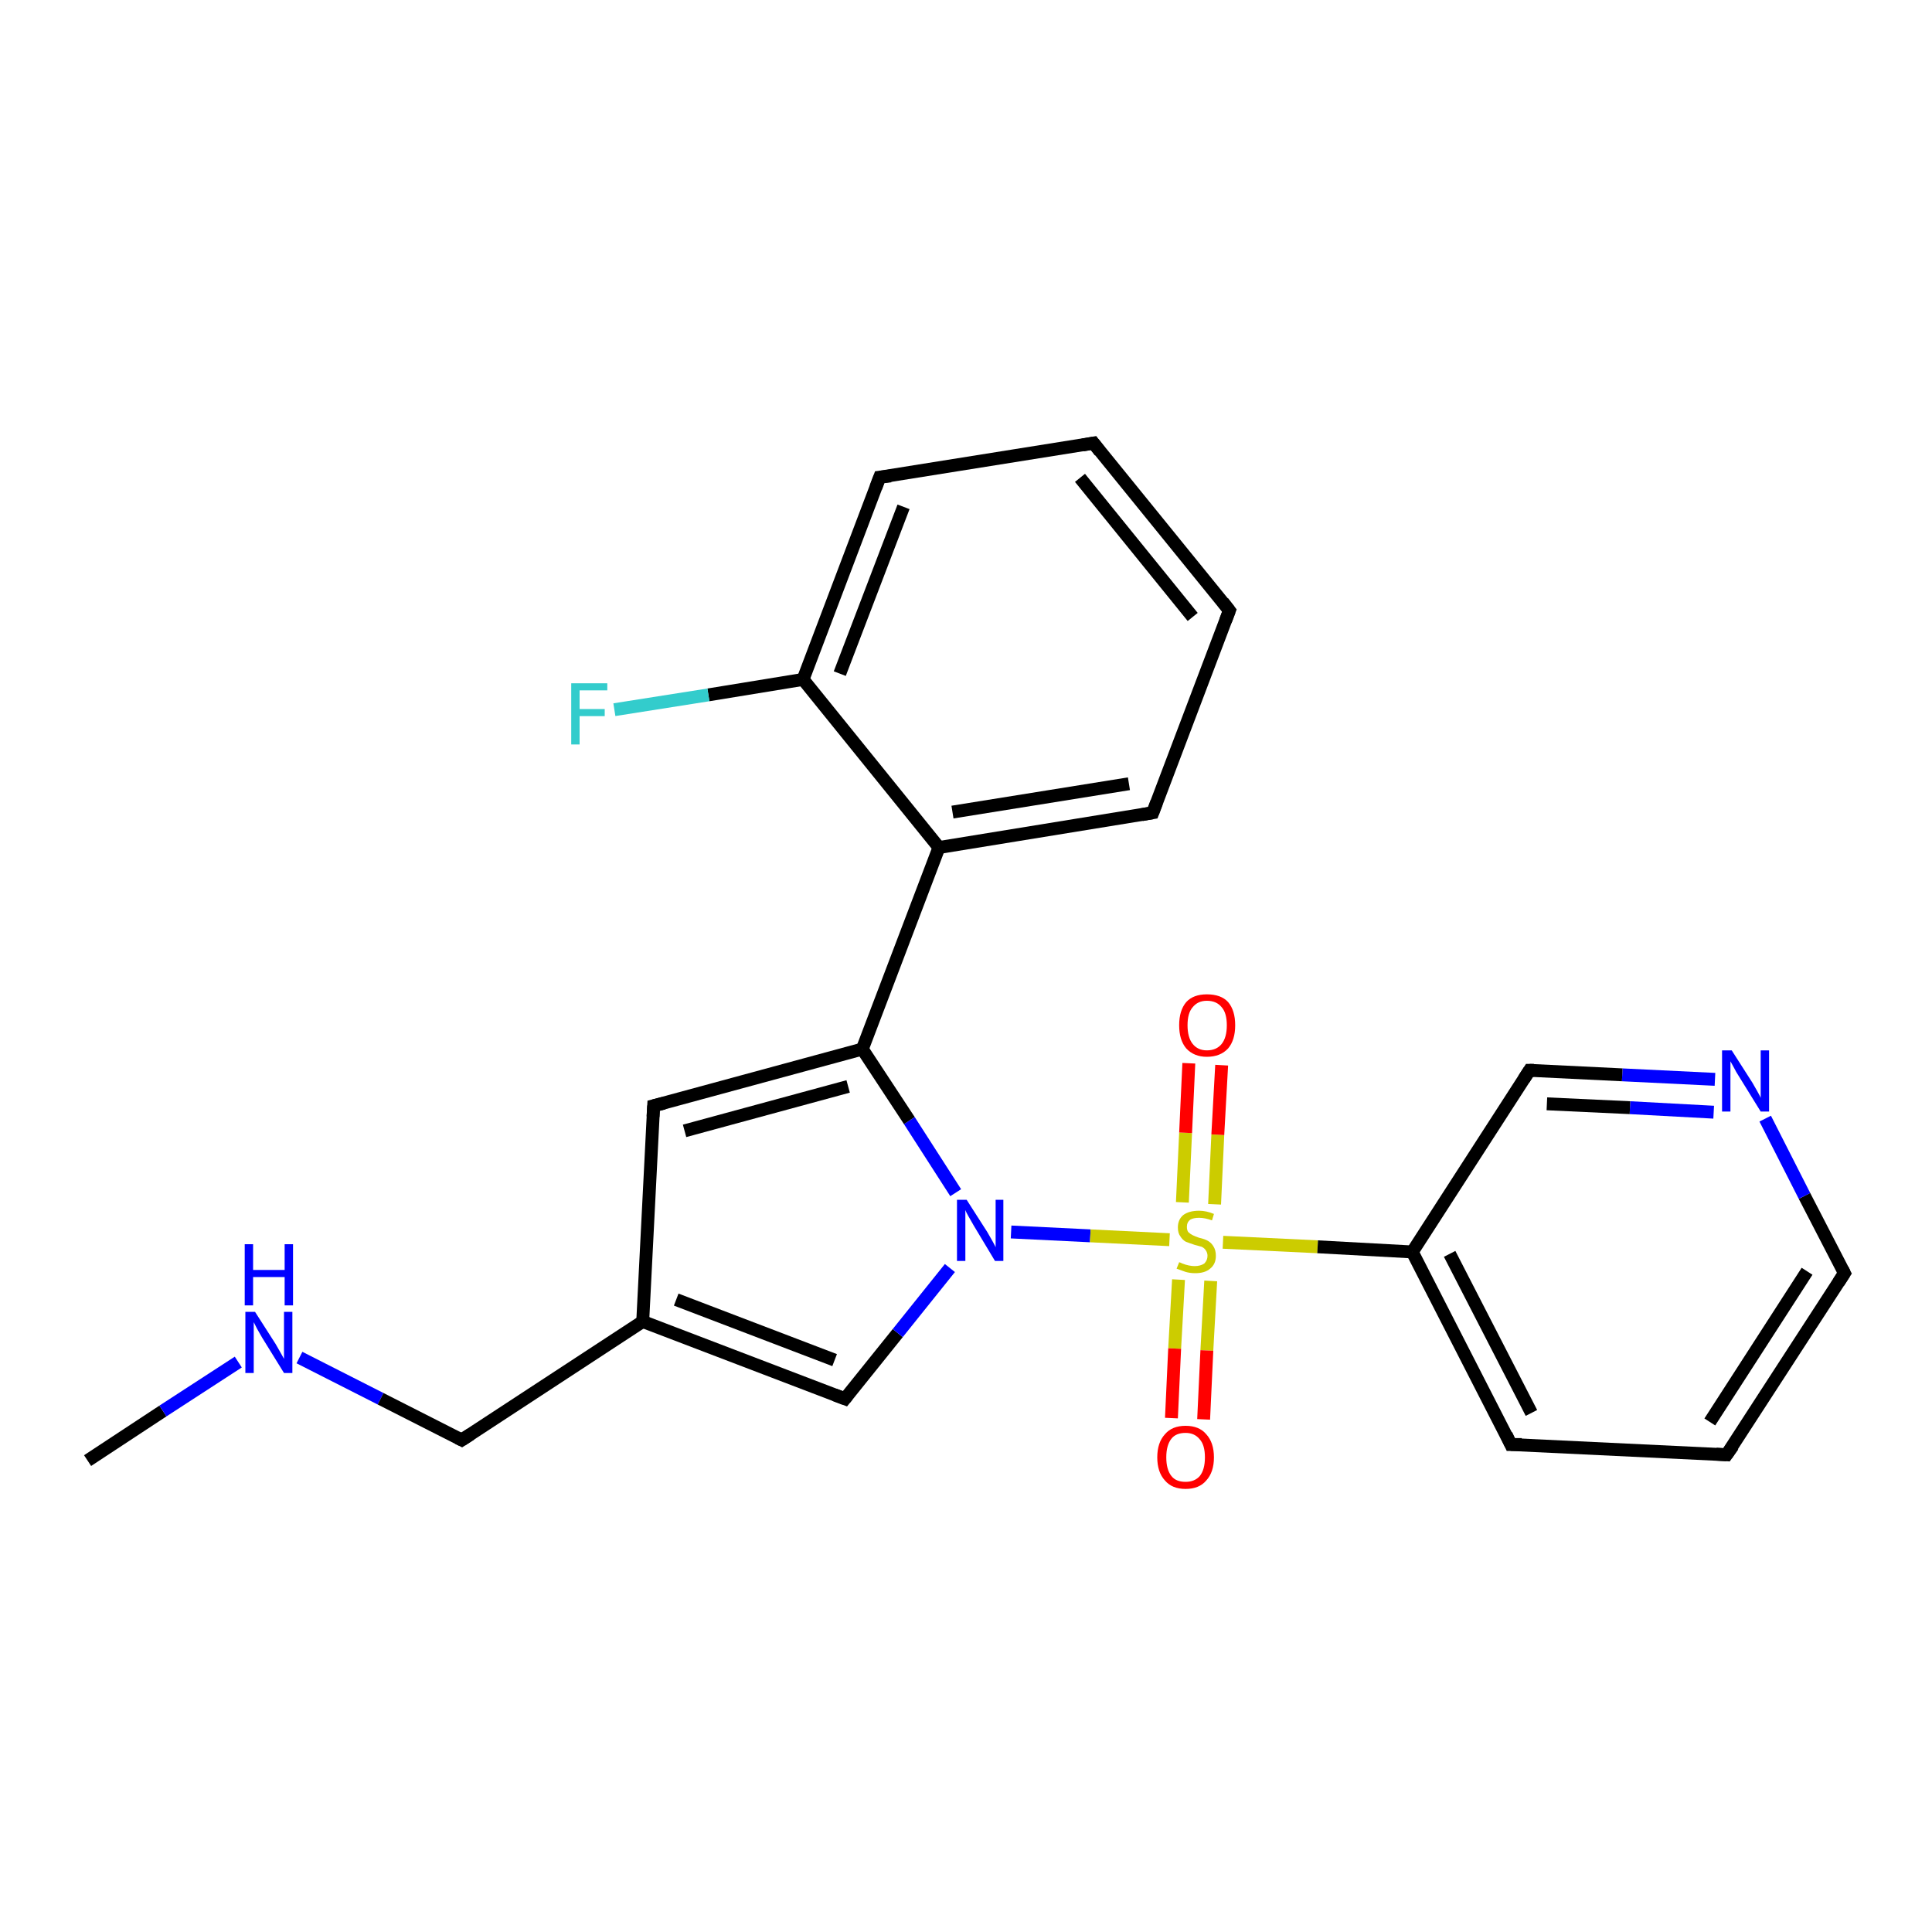 <?xml version='1.0' encoding='iso-8859-1'?>
<svg version='1.1' baseProfile='full'
              xmlns='http://www.w3.org/2000/svg'
                      xmlns:rdkit='http://www.rdkit.org/xml'
                      xmlns:xlink='http://www.w3.org/1999/xlink'
                  xml:space='preserve'
width='300px' height='300px' viewBox='0 0 300 300'>
<!-- END OF HEADER -->
<rect style='opacity:1.0;fill:#FFFFFF;stroke:none' width='300.0' height='300.0' x='0.0' y='0.0'> </rect>
<path class='bond-0 atom-0 atom-1' d='M 13.6,226.8 L 25.3,219.1' style='fill:none;fill-rule:evenodd;stroke:#000000;stroke-width:2.0px;stroke-linecap:butt;stroke-linejoin:miter;stroke-opacity:1' />
<path class='bond-0 atom-0 atom-1' d='M 25.3,219.1 L 37.0,211.5' style='fill:none;fill-rule:evenodd;stroke:#0000FF;stroke-width:2.0px;stroke-linecap:butt;stroke-linejoin:miter;stroke-opacity:1' />
<path class='bond-1 atom-1 atom-2' d='M 46.5,210.8 L 59.1,217.2' style='fill:none;fill-rule:evenodd;stroke:#0000FF;stroke-width:2.0px;stroke-linecap:butt;stroke-linejoin:miter;stroke-opacity:1' />
<path class='bond-1 atom-1 atom-2' d='M 59.1,217.2 L 71.7,223.6' style='fill:none;fill-rule:evenodd;stroke:#000000;stroke-width:2.0px;stroke-linecap:butt;stroke-linejoin:miter;stroke-opacity:1' />
<path class='bond-2 atom-2 atom-3' d='M 71.7,223.6 L 99.8,205.2' style='fill:none;fill-rule:evenodd;stroke:#000000;stroke-width:2.0px;stroke-linecap:butt;stroke-linejoin:miter;stroke-opacity:1' />
<path class='bond-3 atom-3 atom-4' d='M 99.8,205.2 L 131.2,217.2' style='fill:none;fill-rule:evenodd;stroke:#000000;stroke-width:2.0px;stroke-linecap:butt;stroke-linejoin:miter;stroke-opacity:1' />
<path class='bond-3 atom-3 atom-4' d='M 105.0,201.8 L 129.6,211.2' style='fill:none;fill-rule:evenodd;stroke:#000000;stroke-width:2.0px;stroke-linecap:butt;stroke-linejoin:miter;stroke-opacity:1' />
<path class='bond-4 atom-4 atom-5' d='M 131.2,217.2 L 139.4,207.0' style='fill:none;fill-rule:evenodd;stroke:#000000;stroke-width:2.0px;stroke-linecap:butt;stroke-linejoin:miter;stroke-opacity:1' />
<path class='bond-4 atom-4 atom-5' d='M 139.4,207.0 L 147.5,196.9' style='fill:none;fill-rule:evenodd;stroke:#0000FF;stroke-width:2.0px;stroke-linecap:butt;stroke-linejoin:miter;stroke-opacity:1' />
<path class='bond-5 atom-5 atom-6' d='M 148.4,185.2 L 141.2,174.0' style='fill:none;fill-rule:evenodd;stroke:#0000FF;stroke-width:2.0px;stroke-linecap:butt;stroke-linejoin:miter;stroke-opacity:1' />
<path class='bond-5 atom-5 atom-6' d='M 141.2,174.0 L 133.9,162.9' style='fill:none;fill-rule:evenodd;stroke:#000000;stroke-width:2.0px;stroke-linecap:butt;stroke-linejoin:miter;stroke-opacity:1' />
<path class='bond-6 atom-6 atom-7' d='M 133.9,162.9 L 101.5,171.7' style='fill:none;fill-rule:evenodd;stroke:#000000;stroke-width:2.0px;stroke-linecap:butt;stroke-linejoin:miter;stroke-opacity:1' />
<path class='bond-6 atom-6 atom-7' d='M 131.7,168.7 L 106.3,175.6' style='fill:none;fill-rule:evenodd;stroke:#000000;stroke-width:2.0px;stroke-linecap:butt;stroke-linejoin:miter;stroke-opacity:1' />
<path class='bond-7 atom-6 atom-8' d='M 133.9,162.9 L 145.8,131.6' style='fill:none;fill-rule:evenodd;stroke:#000000;stroke-width:2.0px;stroke-linecap:butt;stroke-linejoin:miter;stroke-opacity:1' />
<path class='bond-8 atom-8 atom-9' d='M 145.8,131.6 L 179.0,126.2' style='fill:none;fill-rule:evenodd;stroke:#000000;stroke-width:2.0px;stroke-linecap:butt;stroke-linejoin:miter;stroke-opacity:1' />
<path class='bond-8 atom-8 atom-9' d='M 147.9,126.1 L 175.3,121.7' style='fill:none;fill-rule:evenodd;stroke:#000000;stroke-width:2.0px;stroke-linecap:butt;stroke-linejoin:miter;stroke-opacity:1' />
<path class='bond-9 atom-9 atom-10' d='M 179.0,126.2 L 190.9,94.8' style='fill:none;fill-rule:evenodd;stroke:#000000;stroke-width:2.0px;stroke-linecap:butt;stroke-linejoin:miter;stroke-opacity:1' />
<path class='bond-10 atom-10 atom-11' d='M 190.9,94.8 L 169.8,68.8' style='fill:none;fill-rule:evenodd;stroke:#000000;stroke-width:2.0px;stroke-linecap:butt;stroke-linejoin:miter;stroke-opacity:1' />
<path class='bond-10 atom-10 atom-11' d='M 185.2,95.8 L 167.7,74.2' style='fill:none;fill-rule:evenodd;stroke:#000000;stroke-width:2.0px;stroke-linecap:butt;stroke-linejoin:miter;stroke-opacity:1' />
<path class='bond-11 atom-11 atom-12' d='M 169.8,68.8 L 136.6,74.1' style='fill:none;fill-rule:evenodd;stroke:#000000;stroke-width:2.0px;stroke-linecap:butt;stroke-linejoin:miter;stroke-opacity:1' />
<path class='bond-12 atom-12 atom-13' d='M 136.6,74.1 L 124.7,105.5' style='fill:none;fill-rule:evenodd;stroke:#000000;stroke-width:2.0px;stroke-linecap:butt;stroke-linejoin:miter;stroke-opacity:1' />
<path class='bond-12 atom-12 atom-13' d='M 140.3,78.7 L 130.4,104.6' style='fill:none;fill-rule:evenodd;stroke:#000000;stroke-width:2.0px;stroke-linecap:butt;stroke-linejoin:miter;stroke-opacity:1' />
<path class='bond-13 atom-13 atom-14' d='M 124.7,105.5 L 110.0,107.9' style='fill:none;fill-rule:evenodd;stroke:#000000;stroke-width:2.0px;stroke-linecap:butt;stroke-linejoin:miter;stroke-opacity:1' />
<path class='bond-13 atom-13 atom-14' d='M 110.0,107.9 L 95.4,110.2' style='fill:none;fill-rule:evenodd;stroke:#33CCCC;stroke-width:2.0px;stroke-linecap:butt;stroke-linejoin:miter;stroke-opacity:1' />
<path class='bond-14 atom-5 atom-15' d='M 157.0,191.3 L 169.3,191.9' style='fill:none;fill-rule:evenodd;stroke:#0000FF;stroke-width:2.0px;stroke-linecap:butt;stroke-linejoin:miter;stroke-opacity:1' />
<path class='bond-14 atom-5 atom-15' d='M 169.3,191.9 L 181.6,192.5' style='fill:none;fill-rule:evenodd;stroke:#CCCC00;stroke-width:2.0px;stroke-linecap:butt;stroke-linejoin:miter;stroke-opacity:1' />
<path class='bond-15 atom-15 atom-16' d='M 188.6,187.0 L 189.1,176.2' style='fill:none;fill-rule:evenodd;stroke:#CCCC00;stroke-width:2.0px;stroke-linecap:butt;stroke-linejoin:miter;stroke-opacity:1' />
<path class='bond-15 atom-15 atom-16' d='M 189.1,176.2 L 189.7,165.4' style='fill:none;fill-rule:evenodd;stroke:#FF0000;stroke-width:2.0px;stroke-linecap:butt;stroke-linejoin:miter;stroke-opacity:1' />
<path class='bond-15 atom-15 atom-16' d='M 183.6,186.7 L 184.1,175.9' style='fill:none;fill-rule:evenodd;stroke:#CCCC00;stroke-width:2.0px;stroke-linecap:butt;stroke-linejoin:miter;stroke-opacity:1' />
<path class='bond-15 atom-15 atom-16' d='M 184.1,175.9 L 184.6,165.1' style='fill:none;fill-rule:evenodd;stroke:#FF0000;stroke-width:2.0px;stroke-linecap:butt;stroke-linejoin:miter;stroke-opacity:1' />
<path class='bond-16 atom-15 atom-17' d='M 183.0,198.7 L 182.4,209.4' style='fill:none;fill-rule:evenodd;stroke:#CCCC00;stroke-width:2.0px;stroke-linecap:butt;stroke-linejoin:miter;stroke-opacity:1' />
<path class='bond-16 atom-15 atom-17' d='M 182.4,209.4 L 181.9,220.2' style='fill:none;fill-rule:evenodd;stroke:#FF0000;stroke-width:2.0px;stroke-linecap:butt;stroke-linejoin:miter;stroke-opacity:1' />
<path class='bond-16 atom-15 atom-17' d='M 188.0,198.9 L 187.4,209.7' style='fill:none;fill-rule:evenodd;stroke:#CCCC00;stroke-width:2.0px;stroke-linecap:butt;stroke-linejoin:miter;stroke-opacity:1' />
<path class='bond-16 atom-15 atom-17' d='M 187.4,209.7 L 186.9,220.4' style='fill:none;fill-rule:evenodd;stroke:#FF0000;stroke-width:2.0px;stroke-linecap:butt;stroke-linejoin:miter;stroke-opacity:1' />
<path class='bond-17 atom-15 atom-18' d='M 189.9,192.9 L 204.6,193.6' style='fill:none;fill-rule:evenodd;stroke:#CCCC00;stroke-width:2.0px;stroke-linecap:butt;stroke-linejoin:miter;stroke-opacity:1' />
<path class='bond-17 atom-15 atom-18' d='M 204.6,193.6 L 219.3,194.4' style='fill:none;fill-rule:evenodd;stroke:#000000;stroke-width:2.0px;stroke-linecap:butt;stroke-linejoin:miter;stroke-opacity:1' />
<path class='bond-18 atom-18 atom-19' d='M 219.3,194.4 L 234.6,224.3' style='fill:none;fill-rule:evenodd;stroke:#000000;stroke-width:2.0px;stroke-linecap:butt;stroke-linejoin:miter;stroke-opacity:1' />
<path class='bond-18 atom-18 atom-19' d='M 225.1,194.7 L 237.8,219.4' style='fill:none;fill-rule:evenodd;stroke:#000000;stroke-width:2.0px;stroke-linecap:butt;stroke-linejoin:miter;stroke-opacity:1' />
<path class='bond-19 atom-19 atom-20' d='M 234.6,224.3 L 268.1,225.9' style='fill:none;fill-rule:evenodd;stroke:#000000;stroke-width:2.0px;stroke-linecap:butt;stroke-linejoin:miter;stroke-opacity:1' />
<path class='bond-20 atom-20 atom-21' d='M 268.1,225.9 L 286.4,197.7' style='fill:none;fill-rule:evenodd;stroke:#000000;stroke-width:2.0px;stroke-linecap:butt;stroke-linejoin:miter;stroke-opacity:1' />
<path class='bond-20 atom-20 atom-21' d='M 265.5,220.8 L 280.6,197.4' style='fill:none;fill-rule:evenodd;stroke:#000000;stroke-width:2.0px;stroke-linecap:butt;stroke-linejoin:miter;stroke-opacity:1' />
<path class='bond-21 atom-21 atom-22' d='M 286.4,197.7 L 280.2,185.7' style='fill:none;fill-rule:evenodd;stroke:#000000;stroke-width:2.0px;stroke-linecap:butt;stroke-linejoin:miter;stroke-opacity:1' />
<path class='bond-21 atom-21 atom-22' d='M 280.2,185.7 L 274.1,173.7' style='fill:none;fill-rule:evenodd;stroke:#0000FF;stroke-width:2.0px;stroke-linecap:butt;stroke-linejoin:miter;stroke-opacity:1' />
<path class='bond-22 atom-22 atom-23' d='M 266.3,167.6 L 251.9,166.9' style='fill:none;fill-rule:evenodd;stroke:#0000FF;stroke-width:2.0px;stroke-linecap:butt;stroke-linejoin:miter;stroke-opacity:1' />
<path class='bond-22 atom-22 atom-23' d='M 251.9,166.9 L 237.5,166.2' style='fill:none;fill-rule:evenodd;stroke:#000000;stroke-width:2.0px;stroke-linecap:butt;stroke-linejoin:miter;stroke-opacity:1' />
<path class='bond-22 atom-22 atom-23' d='M 266.1,172.7 L 253.1,172.0' style='fill:none;fill-rule:evenodd;stroke:#0000FF;stroke-width:2.0px;stroke-linecap:butt;stroke-linejoin:miter;stroke-opacity:1' />
<path class='bond-22 atom-22 atom-23' d='M 253.1,172.0 L 240.2,171.4' style='fill:none;fill-rule:evenodd;stroke:#000000;stroke-width:2.0px;stroke-linecap:butt;stroke-linejoin:miter;stroke-opacity:1' />
<path class='bond-23 atom-7 atom-3' d='M 101.5,171.7 L 99.8,205.2' style='fill:none;fill-rule:evenodd;stroke:#000000;stroke-width:2.0px;stroke-linecap:butt;stroke-linejoin:miter;stroke-opacity:1' />
<path class='bond-24 atom-13 atom-8' d='M 124.7,105.5 L 145.8,131.6' style='fill:none;fill-rule:evenodd;stroke:#000000;stroke-width:2.0px;stroke-linecap:butt;stroke-linejoin:miter;stroke-opacity:1' />
<path class='bond-25 atom-23 atom-18' d='M 237.5,166.2 L 219.3,194.4' style='fill:none;fill-rule:evenodd;stroke:#000000;stroke-width:2.0px;stroke-linecap:butt;stroke-linejoin:miter;stroke-opacity:1' />
<path d='M 71.1,223.3 L 71.7,223.6 L 73.1,222.7' style='fill:none;stroke:#000000;stroke-width:2.0px;stroke-linecap:butt;stroke-linejoin:miter;stroke-opacity:1;' />
<path d='M 129.6,216.6 L 131.2,217.2 L 131.6,216.7' style='fill:none;stroke:#000000;stroke-width:2.0px;stroke-linecap:butt;stroke-linejoin:miter;stroke-opacity:1;' />
<path d='M 103.1,171.3 L 101.5,171.7 L 101.4,173.4' style='fill:none;stroke:#000000;stroke-width:2.0px;stroke-linecap:butt;stroke-linejoin:miter;stroke-opacity:1;' />
<path d='M 177.3,126.5 L 179.0,126.2 L 179.6,124.6' style='fill:none;stroke:#000000;stroke-width:2.0px;stroke-linecap:butt;stroke-linejoin:miter;stroke-opacity:1;' />
<path d='M 190.3,96.4 L 190.9,94.8 L 189.9,93.5' style='fill:none;stroke:#000000;stroke-width:2.0px;stroke-linecap:butt;stroke-linejoin:miter;stroke-opacity:1;' />
<path d='M 170.8,70.1 L 169.8,68.8 L 168.1,69.1' style='fill:none;stroke:#000000;stroke-width:2.0px;stroke-linecap:butt;stroke-linejoin:miter;stroke-opacity:1;' />
<path d='M 138.3,73.9 L 136.6,74.1 L 136.0,75.7' style='fill:none;stroke:#000000;stroke-width:2.0px;stroke-linecap:butt;stroke-linejoin:miter;stroke-opacity:1;' />
<path d='M 233.9,222.8 L 234.6,224.3 L 236.3,224.3' style='fill:none;stroke:#000000;stroke-width:2.0px;stroke-linecap:butt;stroke-linejoin:miter;stroke-opacity:1;' />
<path d='M 266.5,225.8 L 268.1,225.9 L 269.1,224.5' style='fill:none;stroke:#000000;stroke-width:2.0px;stroke-linecap:butt;stroke-linejoin:miter;stroke-opacity:1;' />
<path d='M 285.5,199.1 L 286.4,197.7 L 286.1,197.1' style='fill:none;stroke:#000000;stroke-width:2.0px;stroke-linecap:butt;stroke-linejoin:miter;stroke-opacity:1;' />
<path d='M 238.2,166.2 L 237.5,166.2 L 236.6,167.6' style='fill:none;stroke:#000000;stroke-width:2.0px;stroke-linecap:butt;stroke-linejoin:miter;stroke-opacity:1;' />
<path class='atom-1' d='M 39.6 203.7
L 42.8 208.7
Q 43.1 209.2, 43.6 210.1
Q 44.1 211.0, 44.1 211.0
L 44.1 203.7
L 45.4 203.7
L 45.4 213.2
L 44.1 213.2
L 40.7 207.7
Q 40.3 207.0, 39.9 206.3
Q 39.5 205.5, 39.4 205.3
L 39.4 213.2
L 38.1 213.2
L 38.1 203.7
L 39.6 203.7
' fill='#0000FF'/>
<path class='atom-1' d='M 38.0 193.2
L 39.3 193.2
L 39.3 197.2
L 44.2 197.2
L 44.2 193.2
L 45.5 193.2
L 45.5 202.7
L 44.2 202.7
L 44.2 198.3
L 39.3 198.3
L 39.3 202.7
L 38.0 202.7
L 38.0 193.2
' fill='#0000FF'/>
<path class='atom-5' d='M 150.1 186.3
L 153.3 191.3
Q 153.6 191.8, 154.1 192.7
Q 154.6 193.6, 154.6 193.7
L 154.6 186.3
L 155.8 186.3
L 155.8 195.8
L 154.5 195.8
L 151.2 190.3
Q 150.8 189.6, 150.4 188.9
Q 150.0 188.2, 149.9 187.9
L 149.9 195.8
L 148.6 195.8
L 148.6 186.3
L 150.1 186.3
' fill='#0000FF'/>
<path class='atom-14' d='M 88.7 106.1
L 94.3 106.1
L 94.3 107.2
L 90.0 107.2
L 90.0 110.1
L 93.9 110.1
L 93.9 111.2
L 90.0 111.2
L 90.0 115.6
L 88.7 115.6
L 88.7 106.1
' fill='#33CCCC'/>
<path class='atom-15' d='M 183.1 196.0
Q 183.2 196.0, 183.6 196.2
Q 184.1 196.4, 184.6 196.5
Q 185.1 196.6, 185.5 196.6
Q 186.4 196.6, 187.0 196.2
Q 187.5 195.7, 187.5 195.0
Q 187.5 194.5, 187.2 194.1
Q 187.0 193.8, 186.6 193.6
Q 186.2 193.5, 185.5 193.3
Q 184.6 193.0, 184.1 192.8
Q 183.6 192.5, 183.3 192.0
Q 182.9 191.5, 182.9 190.6
Q 182.9 189.4, 183.7 188.7
Q 184.6 188.0, 186.2 188.0
Q 187.3 188.0, 188.5 188.5
L 188.2 189.5
Q 187.1 189.1, 186.2 189.1
Q 185.3 189.1, 184.8 189.4
Q 184.3 189.8, 184.3 190.5
Q 184.3 191.0, 184.5 191.3
Q 184.8 191.6, 185.2 191.8
Q 185.6 192.0, 186.2 192.2
Q 187.1 192.4, 187.6 192.7
Q 188.1 193.0, 188.4 193.5
Q 188.8 194.1, 188.8 195.0
Q 188.8 196.3, 187.9 197.0
Q 187.1 197.7, 185.6 197.7
Q 184.8 197.7, 184.1 197.5
Q 183.5 197.3, 182.7 197.0
L 183.1 196.0
' fill='#CCCC00'/>
<path class='atom-16' d='M 183.1 159.2
Q 183.1 156.9, 184.2 155.6
Q 185.3 154.4, 187.4 154.4
Q 189.6 154.4, 190.7 155.6
Q 191.8 156.9, 191.8 159.2
Q 191.8 161.5, 190.7 162.8
Q 189.5 164.1, 187.4 164.1
Q 185.4 164.1, 184.2 162.8
Q 183.1 161.5, 183.1 159.2
M 187.4 163.1
Q 188.9 163.1, 189.7 162.1
Q 190.5 161.1, 190.5 159.2
Q 190.5 157.3, 189.7 156.4
Q 188.9 155.4, 187.4 155.4
Q 186.0 155.4, 185.2 156.4
Q 184.4 157.3, 184.4 159.2
Q 184.4 161.1, 185.2 162.1
Q 186.0 163.1, 187.4 163.1
' fill='#FF0000'/>
<path class='atom-17' d='M 179.7 226.3
Q 179.7 224.0, 180.9 222.7
Q 182.0 221.4, 184.1 221.4
Q 186.2 221.4, 187.3 222.7
Q 188.5 224.0, 188.5 226.3
Q 188.5 228.6, 187.3 229.9
Q 186.2 231.2, 184.1 231.2
Q 182.0 231.2, 180.9 229.9
Q 179.7 228.6, 179.7 226.3
M 184.1 230.1
Q 185.5 230.1, 186.3 229.2
Q 187.1 228.2, 187.1 226.3
Q 187.1 224.4, 186.3 223.5
Q 185.5 222.5, 184.1 222.5
Q 182.6 222.5, 181.9 223.4
Q 181.1 224.4, 181.1 226.3
Q 181.1 228.2, 181.9 229.2
Q 182.6 230.1, 184.1 230.1
' fill='#FF0000'/>
<path class='atom-22' d='M 268.9 163.1
L 272.1 168.1
Q 272.4 168.6, 272.9 169.5
Q 273.4 170.4, 273.4 170.5
L 273.4 163.1
L 274.7 163.1
L 274.7 172.6
L 273.4 172.6
L 270.0 167.1
Q 269.6 166.5, 269.2 165.7
Q 268.8 165.0, 268.7 164.8
L 268.7 172.6
L 267.4 172.6
L 267.4 163.1
L 268.9 163.1
' fill='#0000FF'/>
</svg>
